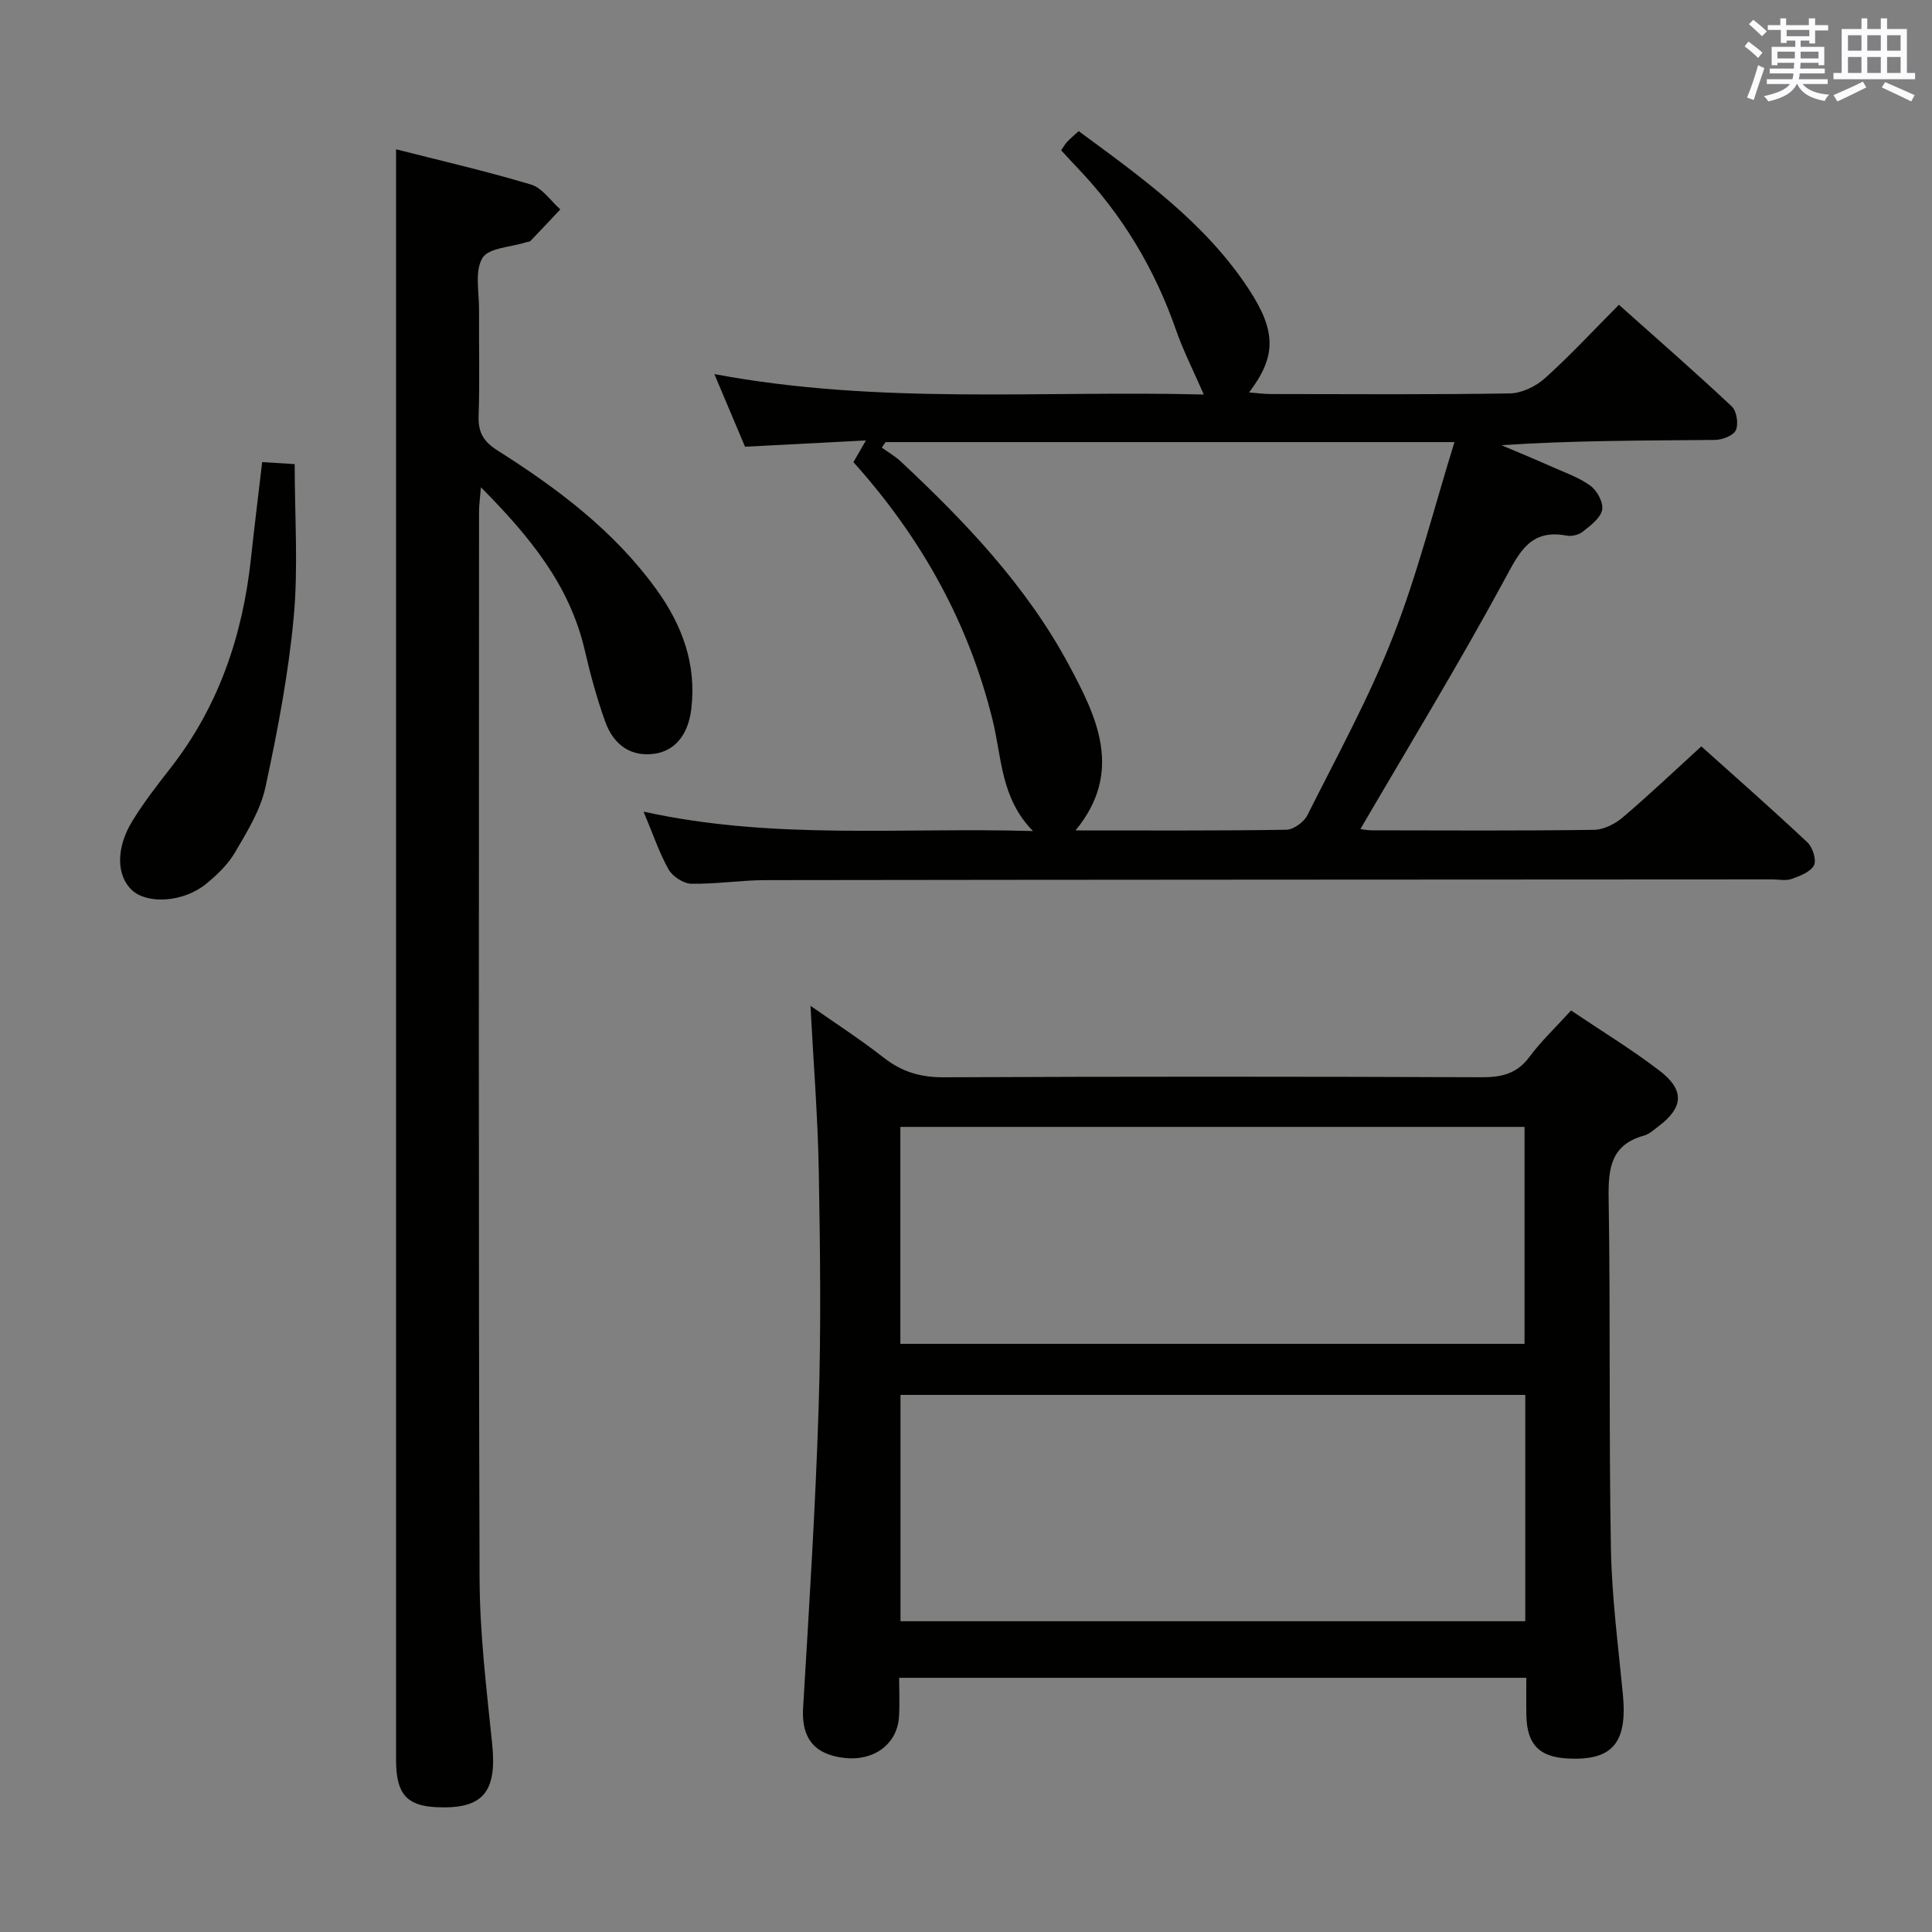 <svg enable-background="new 0 0 400 400" viewBox="0 0 400 400" xmlns="http://www.w3.org/2000/svg"><rect x="0" y="0" width="400" height="400" fill="#808080" stroke="none"/><g fill="#010100"><path d="m325.27 209.21c6.28 4.23 12.52 8.03 18.3 12.45 5.29 4.04 4.98 7.66-.26 11.58-.93.7-1.86 1.58-2.93 1.87-6.84 1.89-7.43 6.73-7.33 12.93.39 24.15.04 48.32.47 72.47.18 10.11 1.51 20.21 2.48 30.3.97 10.08-2.18 13.79-11.54 13.26-5.81-.33-8.31-2.94-8.44-8.87-.05-2.49-.01-4.98-.01-7.83-43.25 0-86.27 0-129.85 0 0 2.78.13 5.41-.03 8.02-.33 5.65-5.12 9.25-11.23 8.58-6.4-.7-8.99-4.21-8.63-10.33 1.24-20.74 2.56-41.48 3.22-62.23.52-16.31.32-32.66.03-48.98-.2-11.25-1.11-22.5-1.72-34.19 4.93 3.46 10.25 6.89 15.21 10.77 3.73 2.91 7.58 4.05 12.34 4.03 37.16-.17 74.31-.15 111.47-.01 4.13.02 7.27-.75 9.84-4.22 2.37-3.2 5.3-5.96 8.61-9.6zm-138.83 126.45h129.35c0-15.77 0-31.21 0-46.86-43.23 0-86.25 0-129.35 0zm129.2-57.43c0-15.19 0-30.08 0-44.92-43.24 0-86.12 0-129.23 0v44.92z"/><path d="m133.24 168.04c26.98 5.94 53.32 3.21 80.63 4.02-6.72-6.84-6.45-15.25-8.36-22.98-4.96-20.12-14.7-37.67-28.82-53.4.64-1.12 1.4-2.43 2.59-4.49-8.67.45-16.7.87-25.03 1.3-2.04-4.83-4.07-9.64-6.35-15.04 34.15 6.41 67.9 3.36 101.33 4.23-2.08-4.79-4.23-9-5.77-13.42-4.4-12.61-11.09-23.77-20.31-33.43-1.13-1.18-2.23-2.4-3.45-3.71.48-.7.79-1.27 1.22-1.73.67-.71 1.43-1.35 2.41-2.24 13.07 9.63 26.23 18.99 35.25 32.77 5.72 8.74 5.65 13.92.03 21.33 1.7.13 3.11.33 4.52.33 16.49.02 32.99.14 49.48-.13 2.46-.04 5.37-1.45 7.25-3.14 5.18-4.65 9.93-9.79 15.32-15.21 7.92 7.07 15.77 13.92 23.36 21.04 1.02.96 1.43 3.6.86 4.91-.49 1.12-2.79 2.01-4.31 2.03-14.63.15-29.26.09-44.23 1.09 3.5 1.49 7.02 2.94 10.49 4.49 2.72 1.21 5.64 2.21 7.99 3.96 1.36 1.01 2.68 3.51 2.36 4.98-.38 1.73-2.43 3.22-4.02 4.49-.82.66-2.29 1-3.33.8-7.49-1.4-9.73 3.35-12.8 9.02-9.47 17.5-19.84 34.51-29.89 51.73.02 0 1.2.26 2.39.27 15.33.03 30.66.11 45.98-.1 2-.03 4.33-1.21 5.91-2.55 5.44-4.62 10.62-9.55 16.3-14.73 6.78 6.08 14.5 12.86 21.98 19.89 1.08 1.02 1.91 3.65 1.34 4.74-.73 1.39-2.92 2.2-4.64 2.82-1.18.42-2.64.09-3.97.09-69.48.04-138.95.05-208.43.15-5.14.01-10.29.85-15.43.74-1.62-.03-3.85-1.51-4.68-2.97-1.92-3.43-3.19-7.25-5.17-11.95zm167.89-76.51c-40.43 0-79.11 0-117.78 0-.26.38-.53.76-.79 1.14 1.31.94 2.74 1.76 3.91 2.85 13.42 12.55 26.07 25.83 34.82 42.13 5.8 10.8 11.38 22.14 1.39 34.28 15 0 29.32.09 43.63-.14 1.51-.02 3.66-1.59 4.37-3.01 6.1-12.16 12.69-24.16 17.65-36.79 5.07-12.87 8.45-26.42 12.8-40.46z"/><path d="m82 30.91c9.07 2.31 18.59 4.5 27.94 7.3 2.33.7 4.06 3.37 6.07 5.14-2.06 2.18-4.1 4.38-6.18 6.53-.2.21-.63.18-.95.29-3.12 1.01-7.73 1.13-9 3.25-1.64 2.73-.67 7.07-.7 10.71-.05 7.33.16 14.67-.09 21.99-.12 3.42 1.04 5.33 3.94 7.16 12.42 7.87 24.12 16.64 32.86 28.74 5.34 7.38 8.34 15.46 7.24 24.74-.62 5.26-3.31 8.64-7.52 9.28-4.66.71-8.48-1.5-10.33-6.69-1.73-4.83-3.08-9.83-4.24-14.84-3.12-13.36-11.32-23.39-21.47-33.62-.19 2.34-.39 3.68-.39 5.01-.01 73.64-.13 147.27.11 220.9.04 11.43 1.44 22.88 2.61 34.28 1.02 9.96-1.89 13.53-11.53 13.08-6.2-.29-8.37-2.8-8.37-9.76 0-100.12 0-200.25 0-300.37 0-10.79 0-21.57 0-33.12z"/><path d="m54.28 95.67c2.44.15 4.53.28 6.73.42 0 10.84.76 21.34-.2 31.69-1.1 11.83-3.35 23.59-5.86 35.22-1.02 4.73-3.78 9.18-6.28 13.46-1.47 2.51-3.74 4.7-6.03 6.56-4.65 3.78-12.04 4.25-15.27 1.32-3.24-2.95-3.44-8.66-.01-14.28 2.33-3.82 5.09-7.39 7.85-10.92 10.05-12.81 15.03-27.53 16.75-43.53.69-6.43 1.49-12.84 2.32-19.94z"/></g><path d="m361.2 9.6.8-1c.9.7 1.9 1.4 2.9 2.3l-.9 1.1c-1-1-2-1.8-2.8-2.4zm.5 10.6c.9-2.1 1.6-4.3 2.3-6.7.4.2.8.4 1.3.6-.7 2.1-1.5 4.3-2.2 6.6zm.4-15.2.9-.9c1 .8 2 1.6 2.8 2.4l-1 1c-.9-.9-1.8-1.7-2.7-2.5zm12.5-1.2h1.2v1.4h2.7v1.1h-2.7v2.7h-1.2v-.6h-1.8v1.3h4.9v3.8h-1.2v-.5h-3.7c0 .4-.1.9-.1 1.2h5.1v1h-5.2c0 .5-.1.9-.2 1.2h6v1h-5.2c1.1 1.3 2.9 2 5.5 2.2-.4.4-.7.8-.9 1.3-2.9-.5-4.8-1.6-5.7-3.5h-.1c-.8 1.7-2.7 2.9-5.9 3.6-.2-.4-.6-.8-.9-1.1 2.8-.6 4.6-1.4 5.4-2.5h-4.8v-1h5.3c.1-.3.2-.7.2-1.2h-4.9v-1h5c0-.4 0-.8.1-1.2h-3.5v.5h-1.2v-3.8h4.9v-1.3h-1.8v.5h-1.2v-2.7h-2.7v-1h2.6v-1.4h1.2v1.4h4.7v-1.4zm-6.6 8.3h3.6c0-.4 0-.9 0-1.4h-3.6zm1.9-4.6h4.7v-1.3h-4.7zm6.6 3.2h-3.7v1.4h3.7z" fill="#fbfafc"/><path d="m385.3 3.8h1.3v2.2h2.8v-2.2h1.3v2.2h4.1v9.1h1.7v1.3h-16.9v-1.3h1.7v-9.1h4.1v-2.2zm.4 13.1.7 1.2c-1.8.9-3.8 1.9-6 2.9-.2-.4-.5-.8-.8-1.3 2.3-1 4.3-1.9 6.1-2.8zm-3.1-6.4h2.8v-3.2h-2.8zm0 4.6h2.8v-3.3h-2.8zm4-4.6h2.8v-3.2h-2.8zm0 4.6h2.8v-3.3h-2.8zm3.7 1.9c2.1.9 4.1 1.8 6.1 2.7l-.7 1.3c-2.2-1.1-4.2-2-6.1-2.9zm3.2-9.7h-2.8v3.2h2.8zm-2.8 7.8h2.8v-3.3h-2.8z" fill="#fbfafc"/></svg>